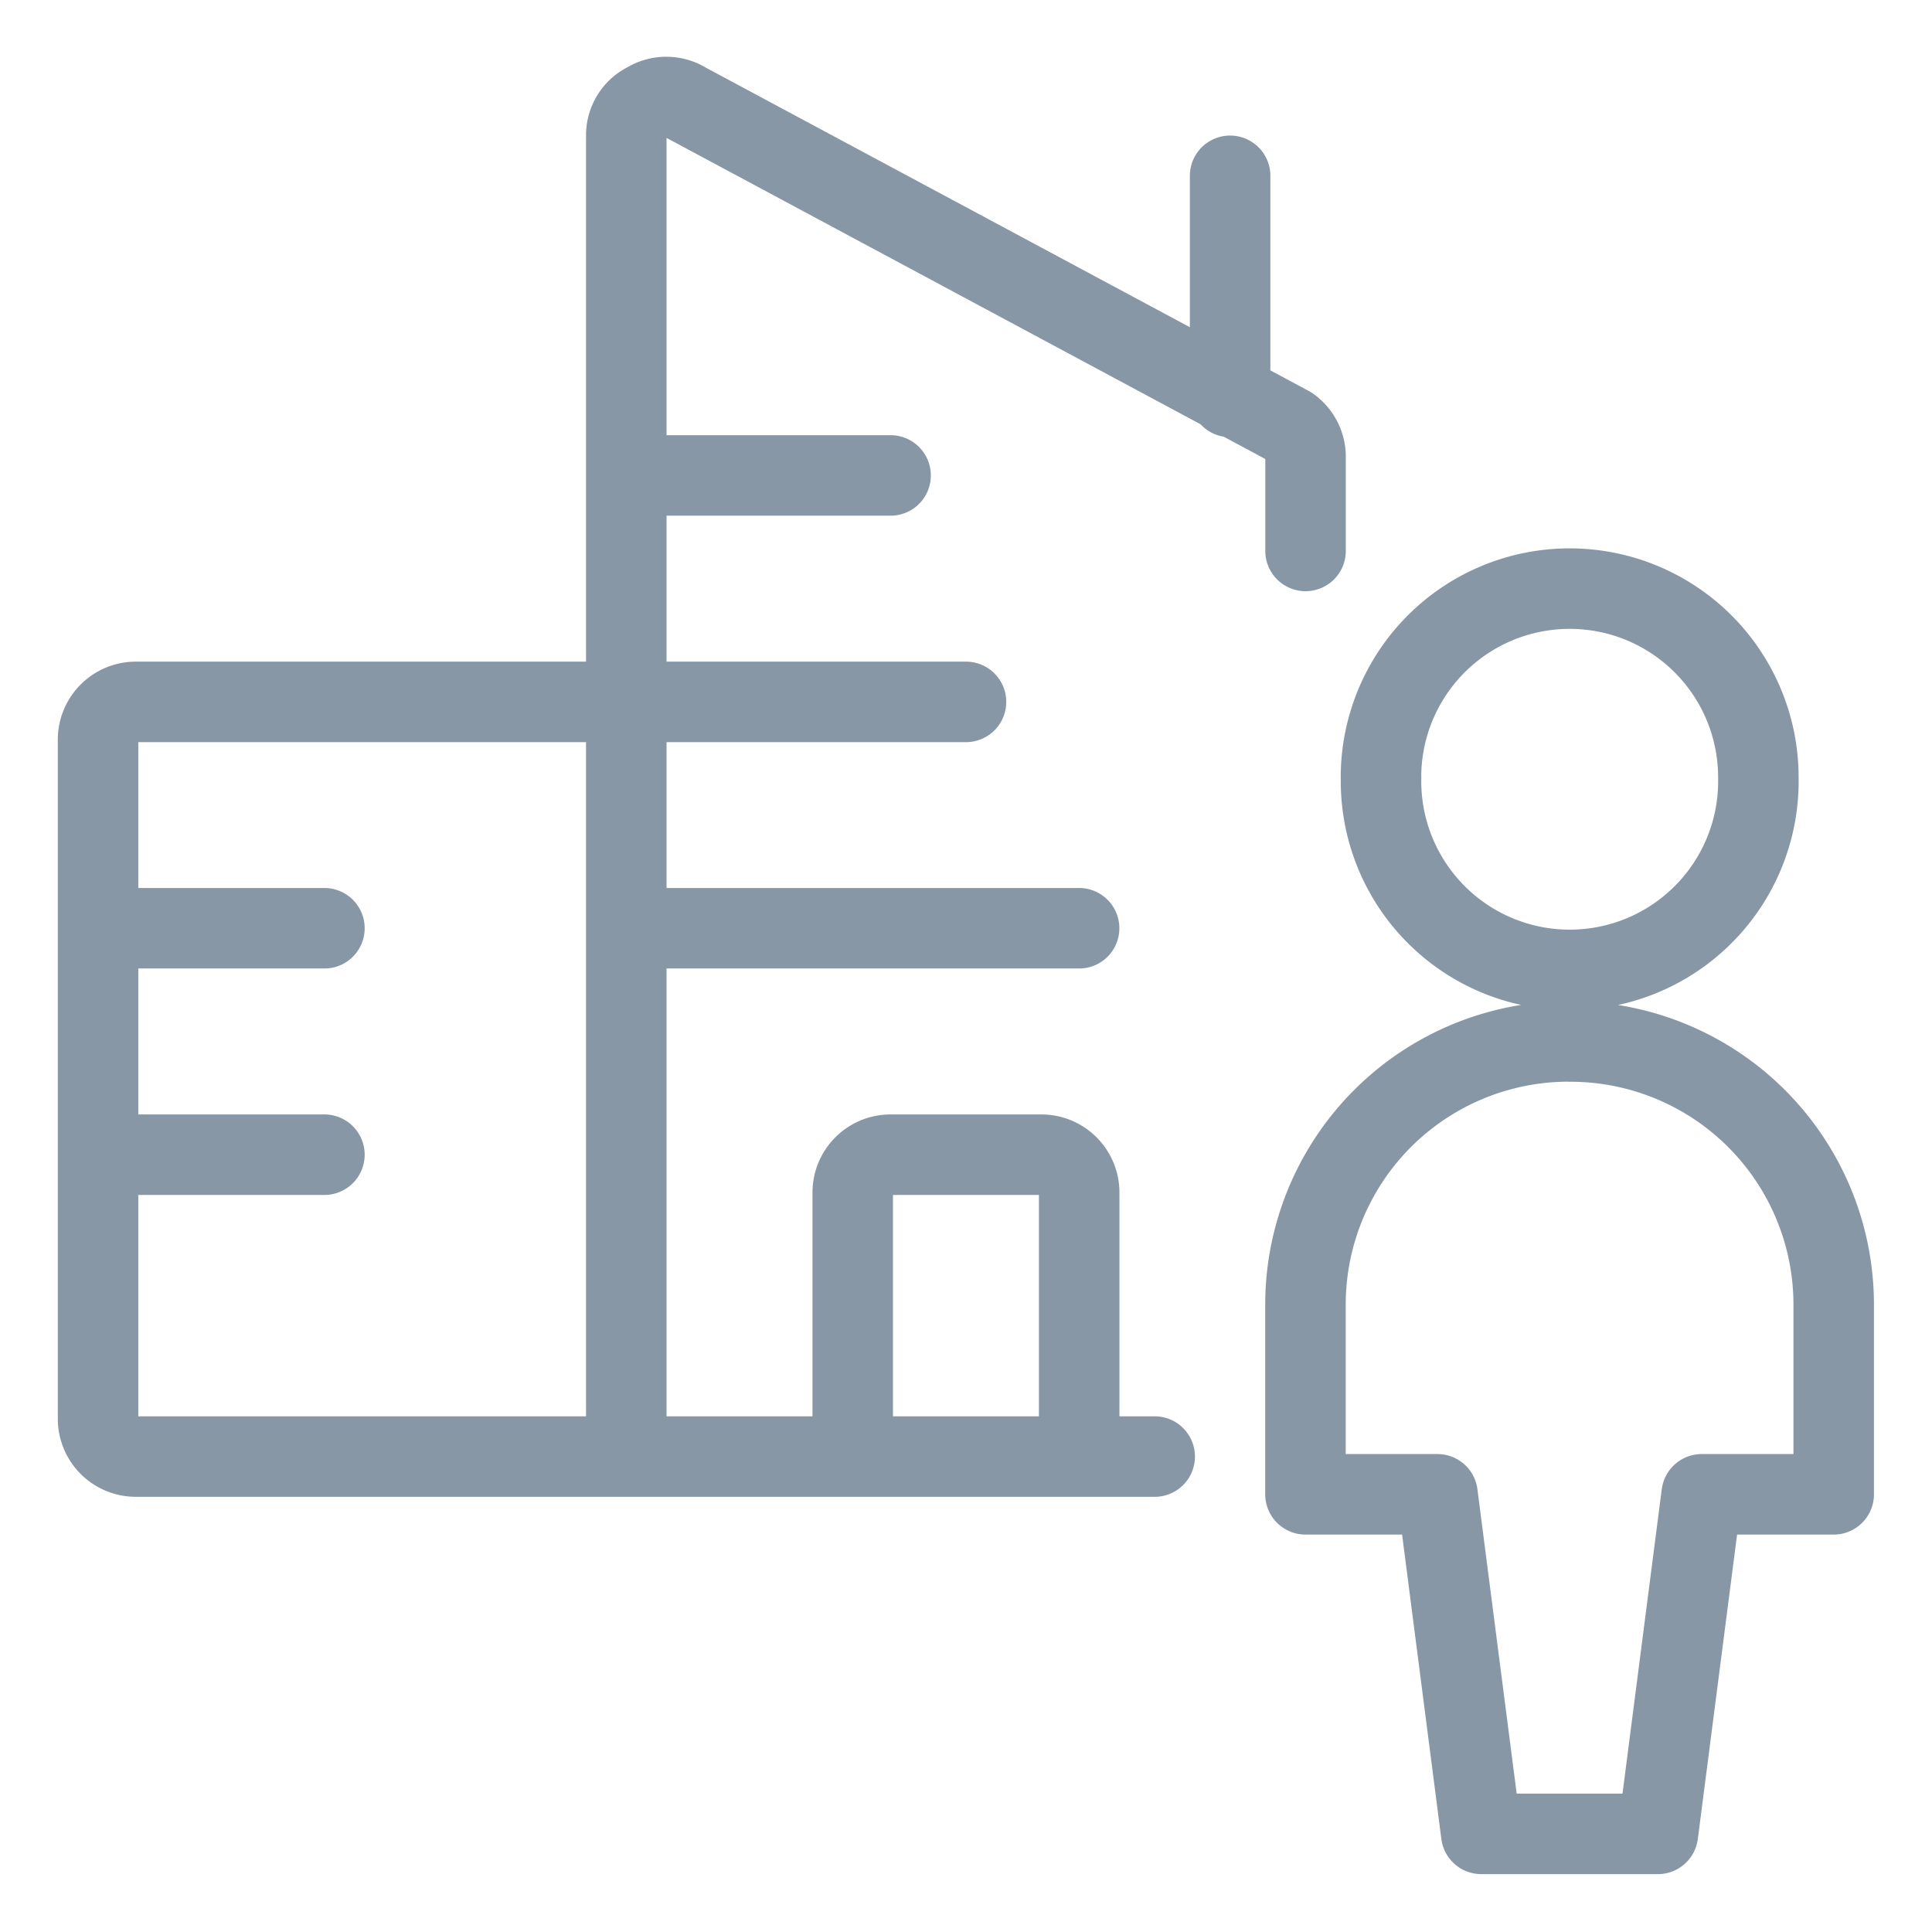 <svg viewBox="0 0 24 24" fill="none" xmlns="http://www.w3.org/2000/svg"><path d="M14.344 18.094H7.78m0 0V1.687a.45.45 0 0 1 .253-.412.46.46 0 0 1 .488 0l7.5 4.022a.46.46 0 0 1 .197.384v1.163M7.78 18.094H1.688a.47.47 0 0 1-.47-.469V9.187a.47.47 0 0 1 .47-.468H12m3.281-3.788V2.184m-7.5 3.722h3.282m-9.844 5.625H4.03M1.22 14.344H4.03m3.75-2.813h5.625m-2.812 6.563v-3.282a.47.47 0 0 1 .469-.468h1.874a.47.47 0 0 1 .47.469v3.28m3.75-8.437a2.344 2.344 0 1 0 4.687 0 2.344 2.344 0 0 0-4.688 0m2.343 3.281a3.27 3.27 0 0 0-3.281 3.263v2.363h1.64l.544 4.218h2.194l.544-4.218h1.64V16.2a3.27 3.27 0 0 0-3.281-3.262" stroke="#8897A6" stroke-linecap="round" stroke-linejoin="round"/></svg>